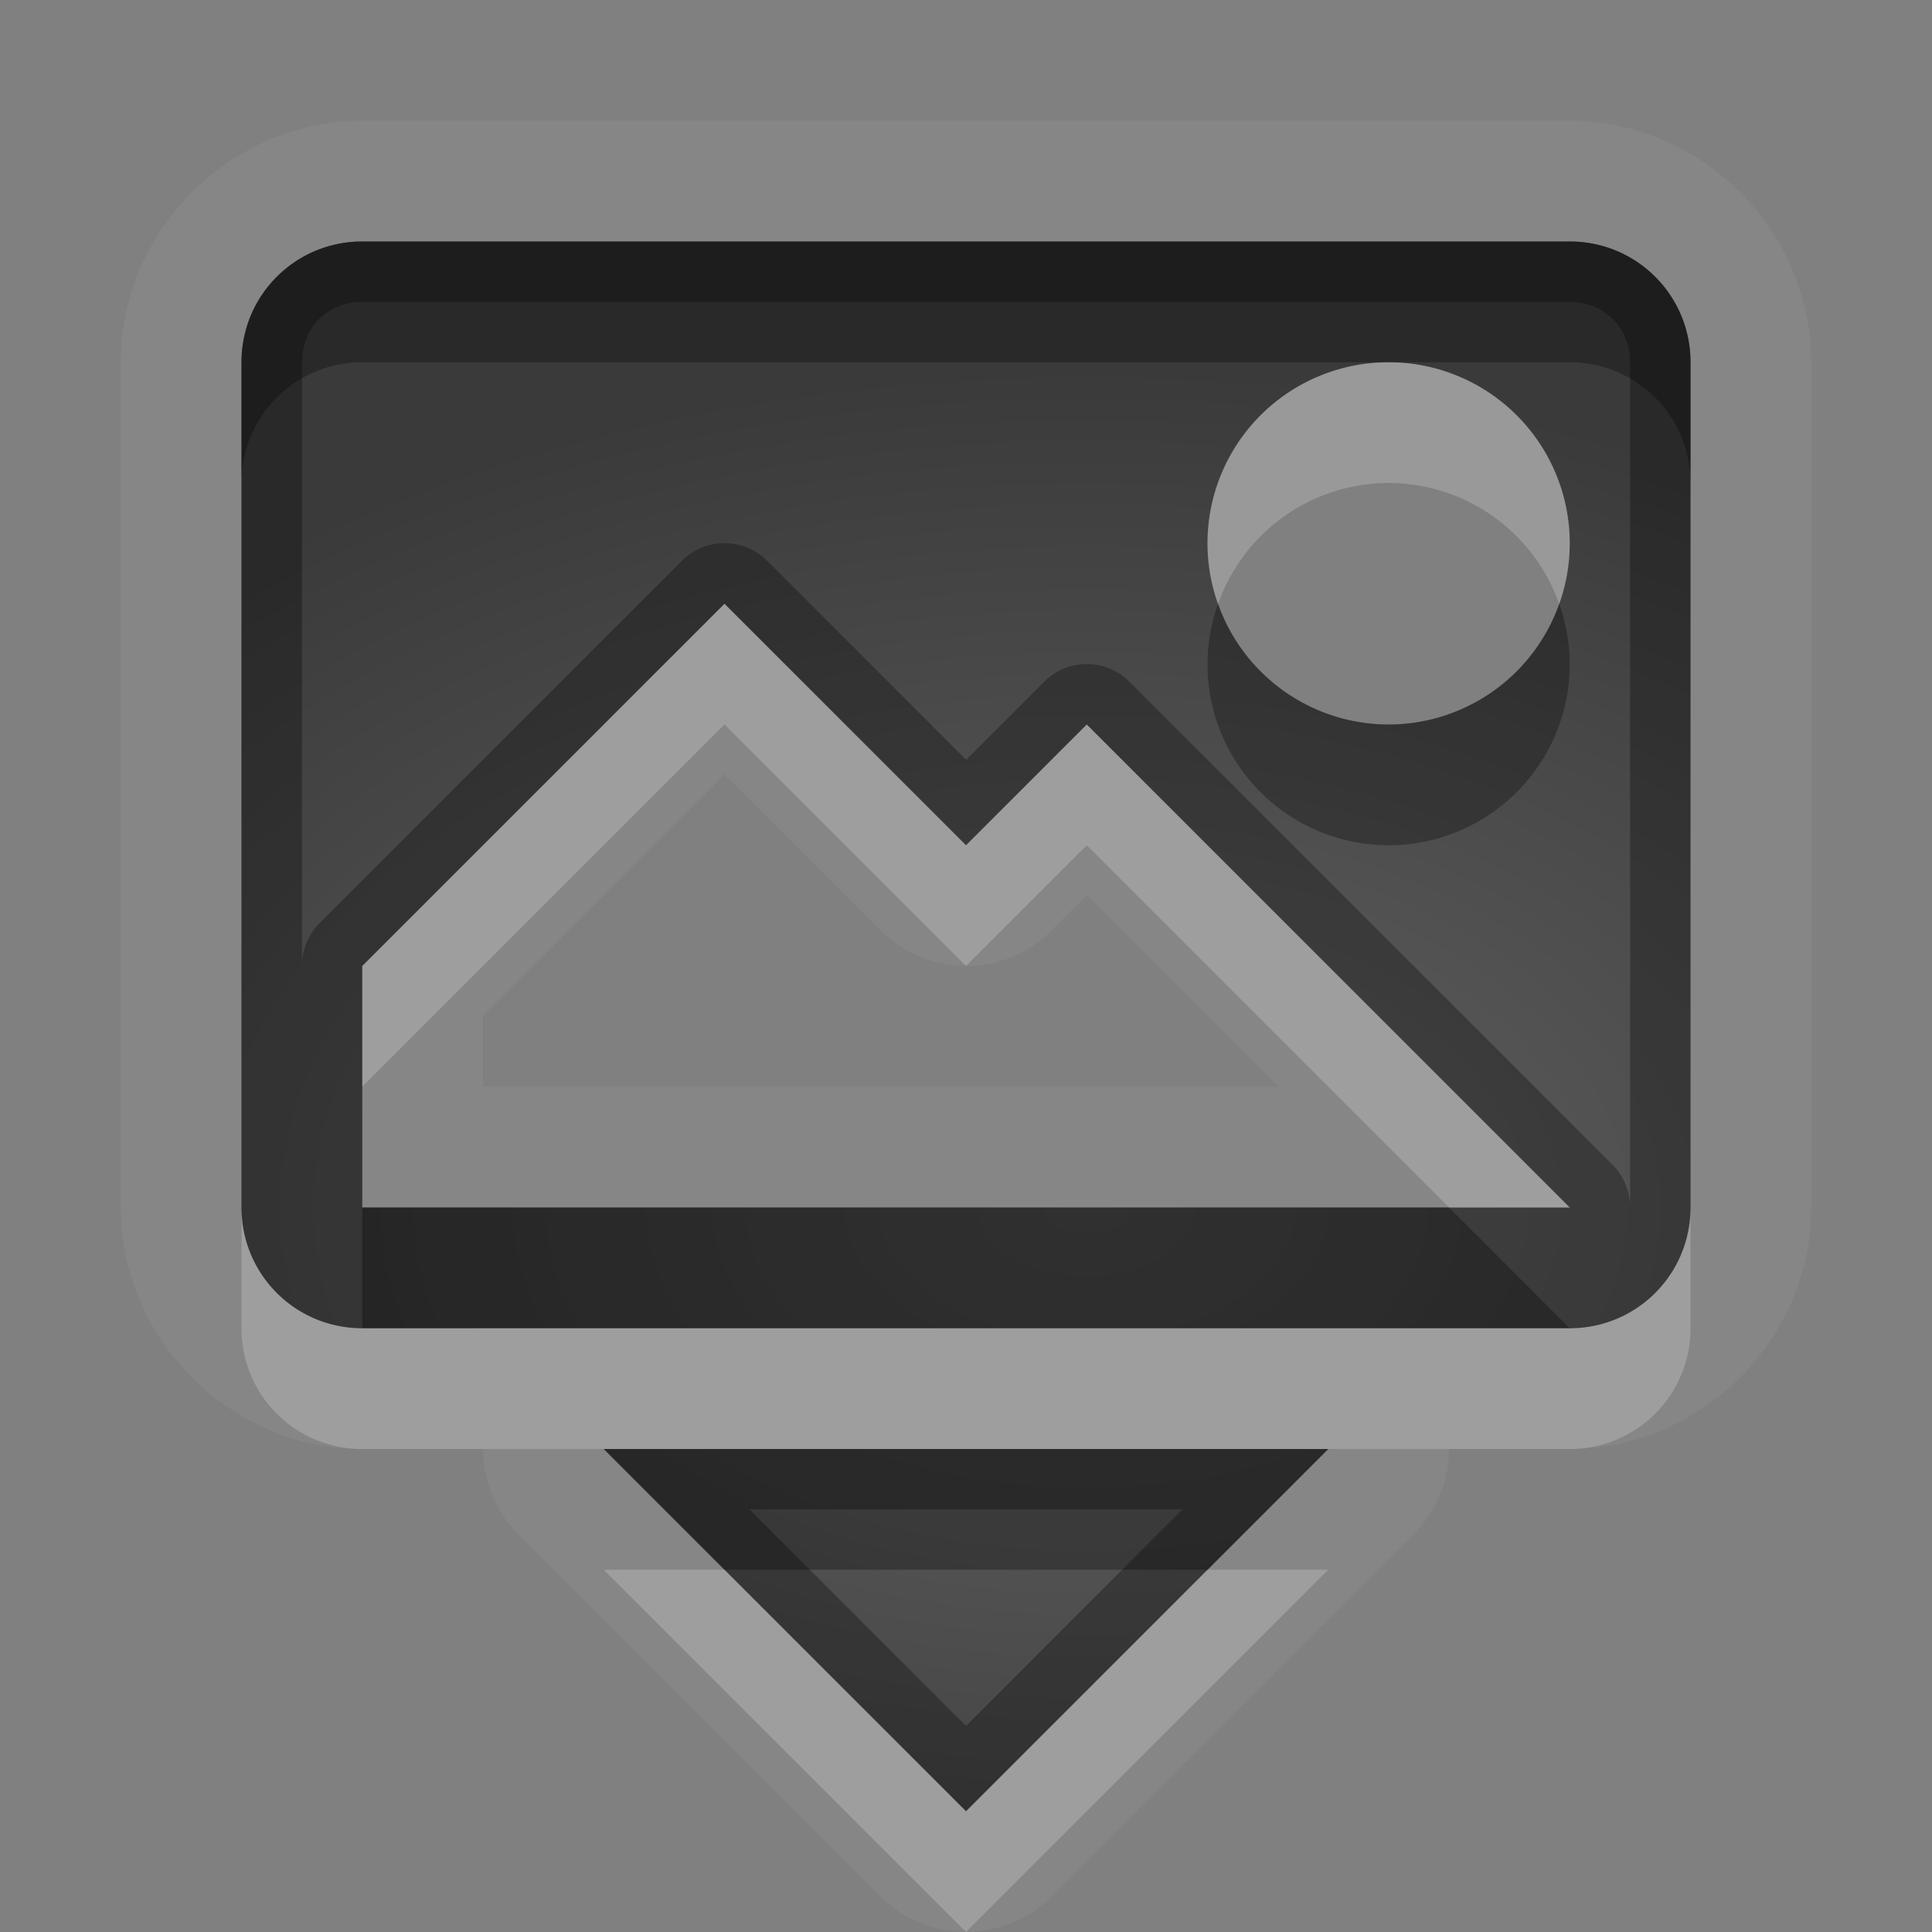 <?xml version="1.0" encoding="UTF-8"?>
<svg id="svg30" width="16" height="16" version="1.1" xmlns="http://www.w3.org/2000/svg" xmlns:cc="http://creativecommons.org/ns#" xmlns:dc="http://purl.org/dc/elements/1.1/" xmlns:rdf="http://www.w3.org/1999/02/22-rdf-syntax-ns#">
 <rect width="100%" height="100%" fill="#808080" stroke="none"/>
 <defs id="defs7">
  <radialGradient id="gr0" cx="9" cy="10" r="11" gradientTransform="matrix(1 0 0 .636 0 3.636)" gradientUnits="userSpaceOnUse">
   <stop id="stop2" stop-opacity=".235" offset="0"/>
   <stop id="stop4" stop-opacity=".549" offset="1"/>
  </radialGradient>
 </defs>
 <path id="path9" d="m3 1c-1.091 0-2 0.909-2 2v7c0 1.091 0.909 2 2 2h1a1 1 0 0 0 0.293 0.707l3 3a1 1 0 0 0 1.414 0l3-3a1 1 0 0 0 0.293-0.707h1c1.091 0 2-0.909 2-2v-7c0-1.091-0.909-2-2-2h-10zm0 1h8.5 1.5c0.554 0 1 0.446 1 1v1.5 5.5c0 0.554-0.446 1-1 1h-10c-0.554 0-1-0.446-1-1v-7c0-0.554 0.446-1 1-1zm3 3-3 3v2h10l-4-4-1 1-2-2zm0 1.414 1.293 1.293a1 1 0 0 0 1.414 0l0.293-0.293 1.586 1.586h-6.586v-0.586l2-2zm-1 5.586h6l-3 3-3-3z" fill="#fff" opacity=".05"/>
 <path id="base" d="m3 2c-0.554 0-1 0.446-1 1v7c0 0.554 0.446 1 1 1h10c0.554 0 1-0.446 1-1v-7c0-0.554-0.446-1-1-1h-10zm8.5 1a1.5 1.5 0 0 1 1.5 1.5 1.5 1.5 0 0 1-1.5 1.5 1.5 1.5 0 0 1-1.5-1.5 1.5 1.5 0 0 1 1.5-1.5zm-5.5 2 2 2 1-1 4 4h-10v-2l3-3zm-1 7 3 3 3-3h-6z" fill="url(#gr0)"/>
 <path id="path15" d="m3 2c-0.554 0-1 0.446-1 1v7c0 0.554 0.446 1 1 1h10c0.554 0 1-0.446 1-1v-7c0-0.554-0.446-1-1-1h-10zm0 0.5h10c0.286 0 0.5 0.214 0.5 0.5v7a0.5 0.5 0 0 0-0.146-0.354l-4-4a0.5 0.5 0 0 0-0.707 0l-0.646 0.646-1.647-1.647a0.5 0.5 0 0 0-0.707 0l-3 3a0.5 0.5 0 0 0-0.146 0.354v-5c0-0.286 0.214-0.5 0.5-0.5zm3 2.5 2 2 1-1 4 4h-10v-2l3-3zm-1 7 3 3 3-3h-6zm1.207 0.5h3.586l-1.793 1.793-1.793-1.793z" opacity=".3"/>
 <path id="path20" d="m11.5 3a1.5 1.5 0 0 0-1.5 1.5 1.5 1.5 0 0 0 0.088 0.5 1.5 1.5 0 0 1 1.412-1 1.5 1.5 0 0 1 1.412 1 1.5 1.5 0 0 0 0.088-0.5 1.5 1.5 0 0 0-1.5-1.5zm-5.5 2-3 3v1l3-3 2 2 1-1 3 3h1l-4-4-1 1-2-2zm-4 5v1c0 0.554 0.446 1 1 1h2 6 2c0.554 0 1-0.446 1-1v-1c0 0.554-0.446 1-1 1h-10c-0.554 0-1-0.446-1-1zm3 3 3 3 3-3h-1l-2 2-2-2h-1z" fill="#fff" opacity=".2"/>
 <path id="path25" d="m3 2c-0.554 0-1 0.446-1 1v1c0-0.554 0.446-1 1-1h8.5 1.5c0.554 0 1 0.446 1 1v-1c0-0.554-0.446-1-1-1h-10zm7.088 3a1.5 1.5 0 0 0-0.088 0.5 1.5 1.5 0 0 0 1.5 1.5 1.5 1.5 0 0 0 1.5-1.5 1.5 1.5 0 0 0-0.088-0.5 1.5 1.5 0 0 1-1.412 1 1.5 1.5 0 0 1-1.412-1zm-7.088 5v1h10l-1-1h-9zm2 2 1 1h4l1-1h-6z" opacity=".3"/>
</svg>
